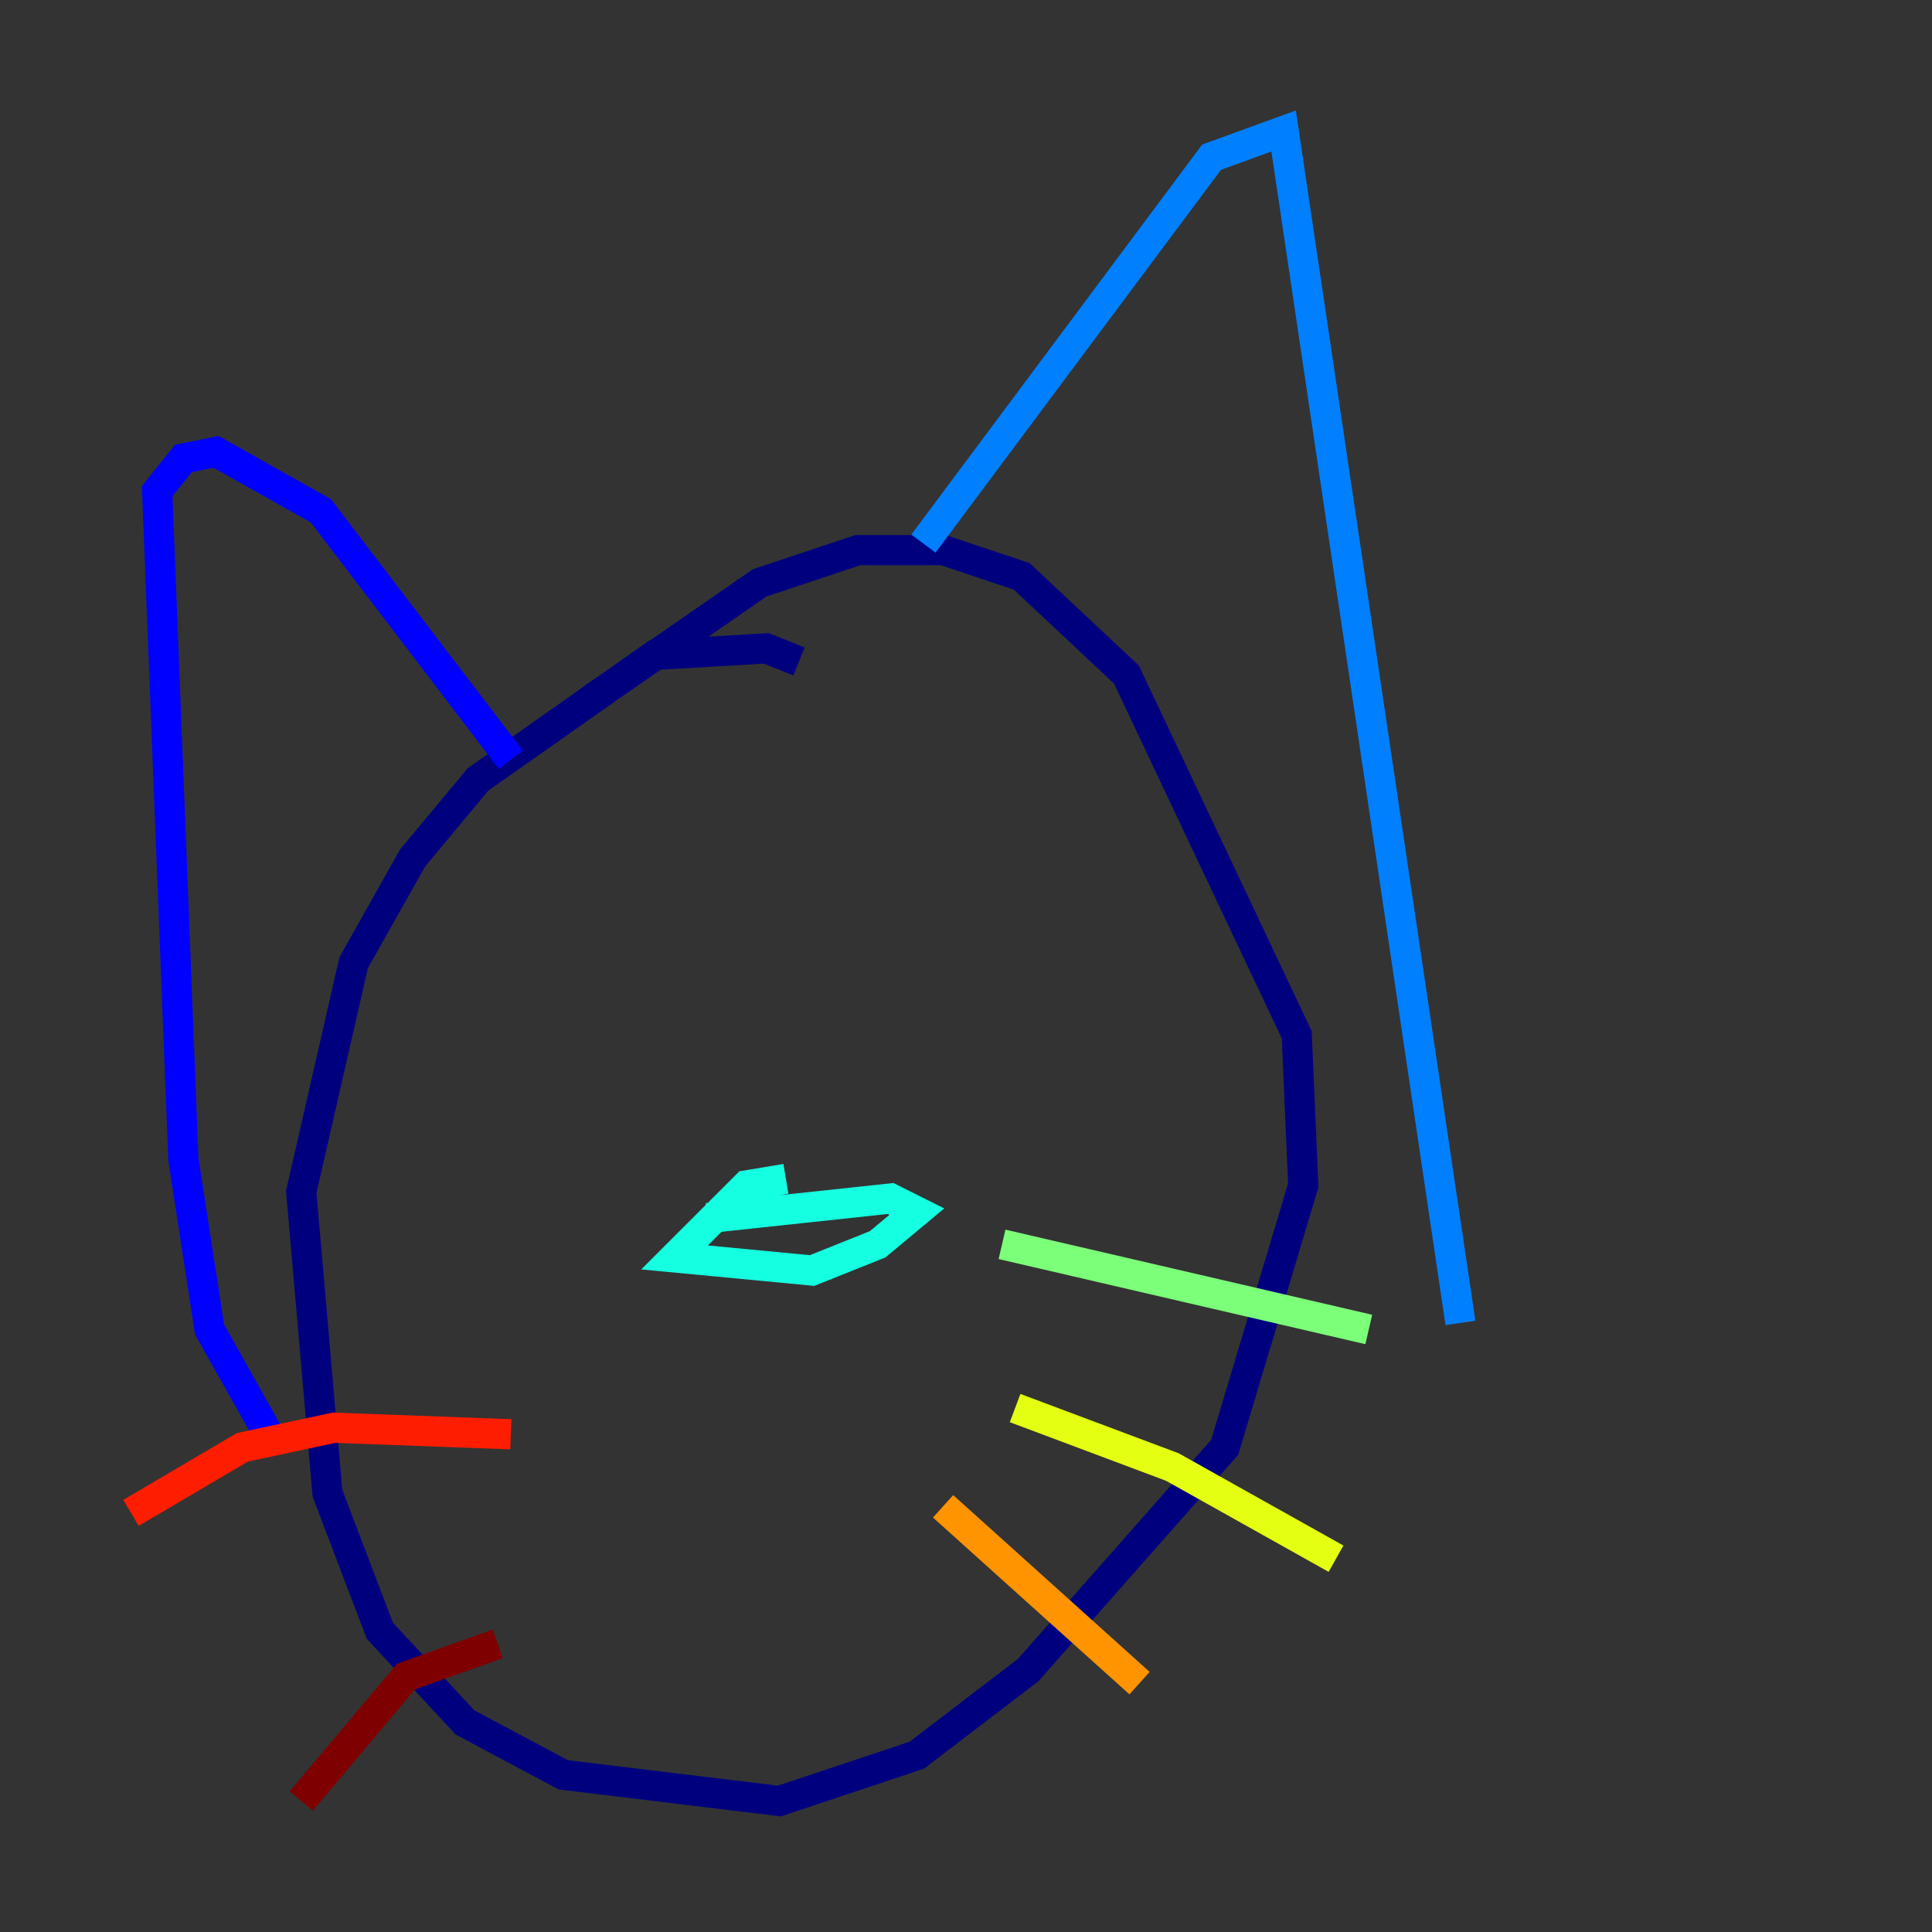 <?xml version="1.0" encoding="utf-8" ?>
<svg baseProfile="tiny" height="128" version="1.2" viewBox="0,0,128,128" width="128" xmlns="http://www.w3.org/2000/svg" xmlns:ev="http://www.w3.org/2001/xml-events" xmlns:xlink="http://www.w3.org/1999/xlink"><rect x="0" y="0" width="128" height="128" fill="#333333" stroke="none"/><defs /><polyline fill="none" points="52.936,43.824 50.766,42.956 43.39,43.39 31.675,51.634 27.336,56.841 23.43,63.783 19.959,78.969 21.695,98.929 25.166,108.041 30.807,114.115 37.315,117.586 51.634,119.322 60.746,116.285 68.122,110.644 81.139,95.891 86.346,78.536 85.912,68.556 74.63,44.691 67.688,38.183 62.481,36.447 56.841,36.447 50.332,38.617 39.051,46.427" stroke="#00007f" stroke-width="2" /><polyline fill="none" points="33.844,50.332 21.261,33.844 14.319,29.939 12.149,30.373 10.414,32.542 12.149,76.8 13.885,88.081 17.79,95.024" stroke="#0000ff" stroke-width="2" /><polyline fill="none" points="61.18,36.014 80.271,10.414 85.044,8.678 96.759,87.647" stroke="#0080ff" stroke-width="2" /><polyline fill="none" points="52.068,78.102 49.464,78.536 44.691,83.308 53.803,84.176 58.142,82.441 60.746,80.271 59.01,79.403 46.861,80.705" stroke="#15ffe1" stroke-width="2" /><polyline fill="none" points="66.386,82.441 90.685,88.081" stroke="#7cff79" stroke-width="2" /><polyline fill="none" points="67.254,93.288 77.668,97.193 88.515,103.268" stroke="#e4ff12" stroke-width="2" /><polyline fill="none" points="62.481,99.797 75.498,111.512" stroke="#ff9400" stroke-width="2" /><polyline fill="none" points="33.844,95.024 22.129,94.59 16.054,95.891 8.678,100.231" stroke="#ff1d00" stroke-width="2" /><polyline fill="none" points="32.976,108.909 26.902,111.078 19.959,119.322" stroke="#7f0000" stroke-width="2" /></svg>